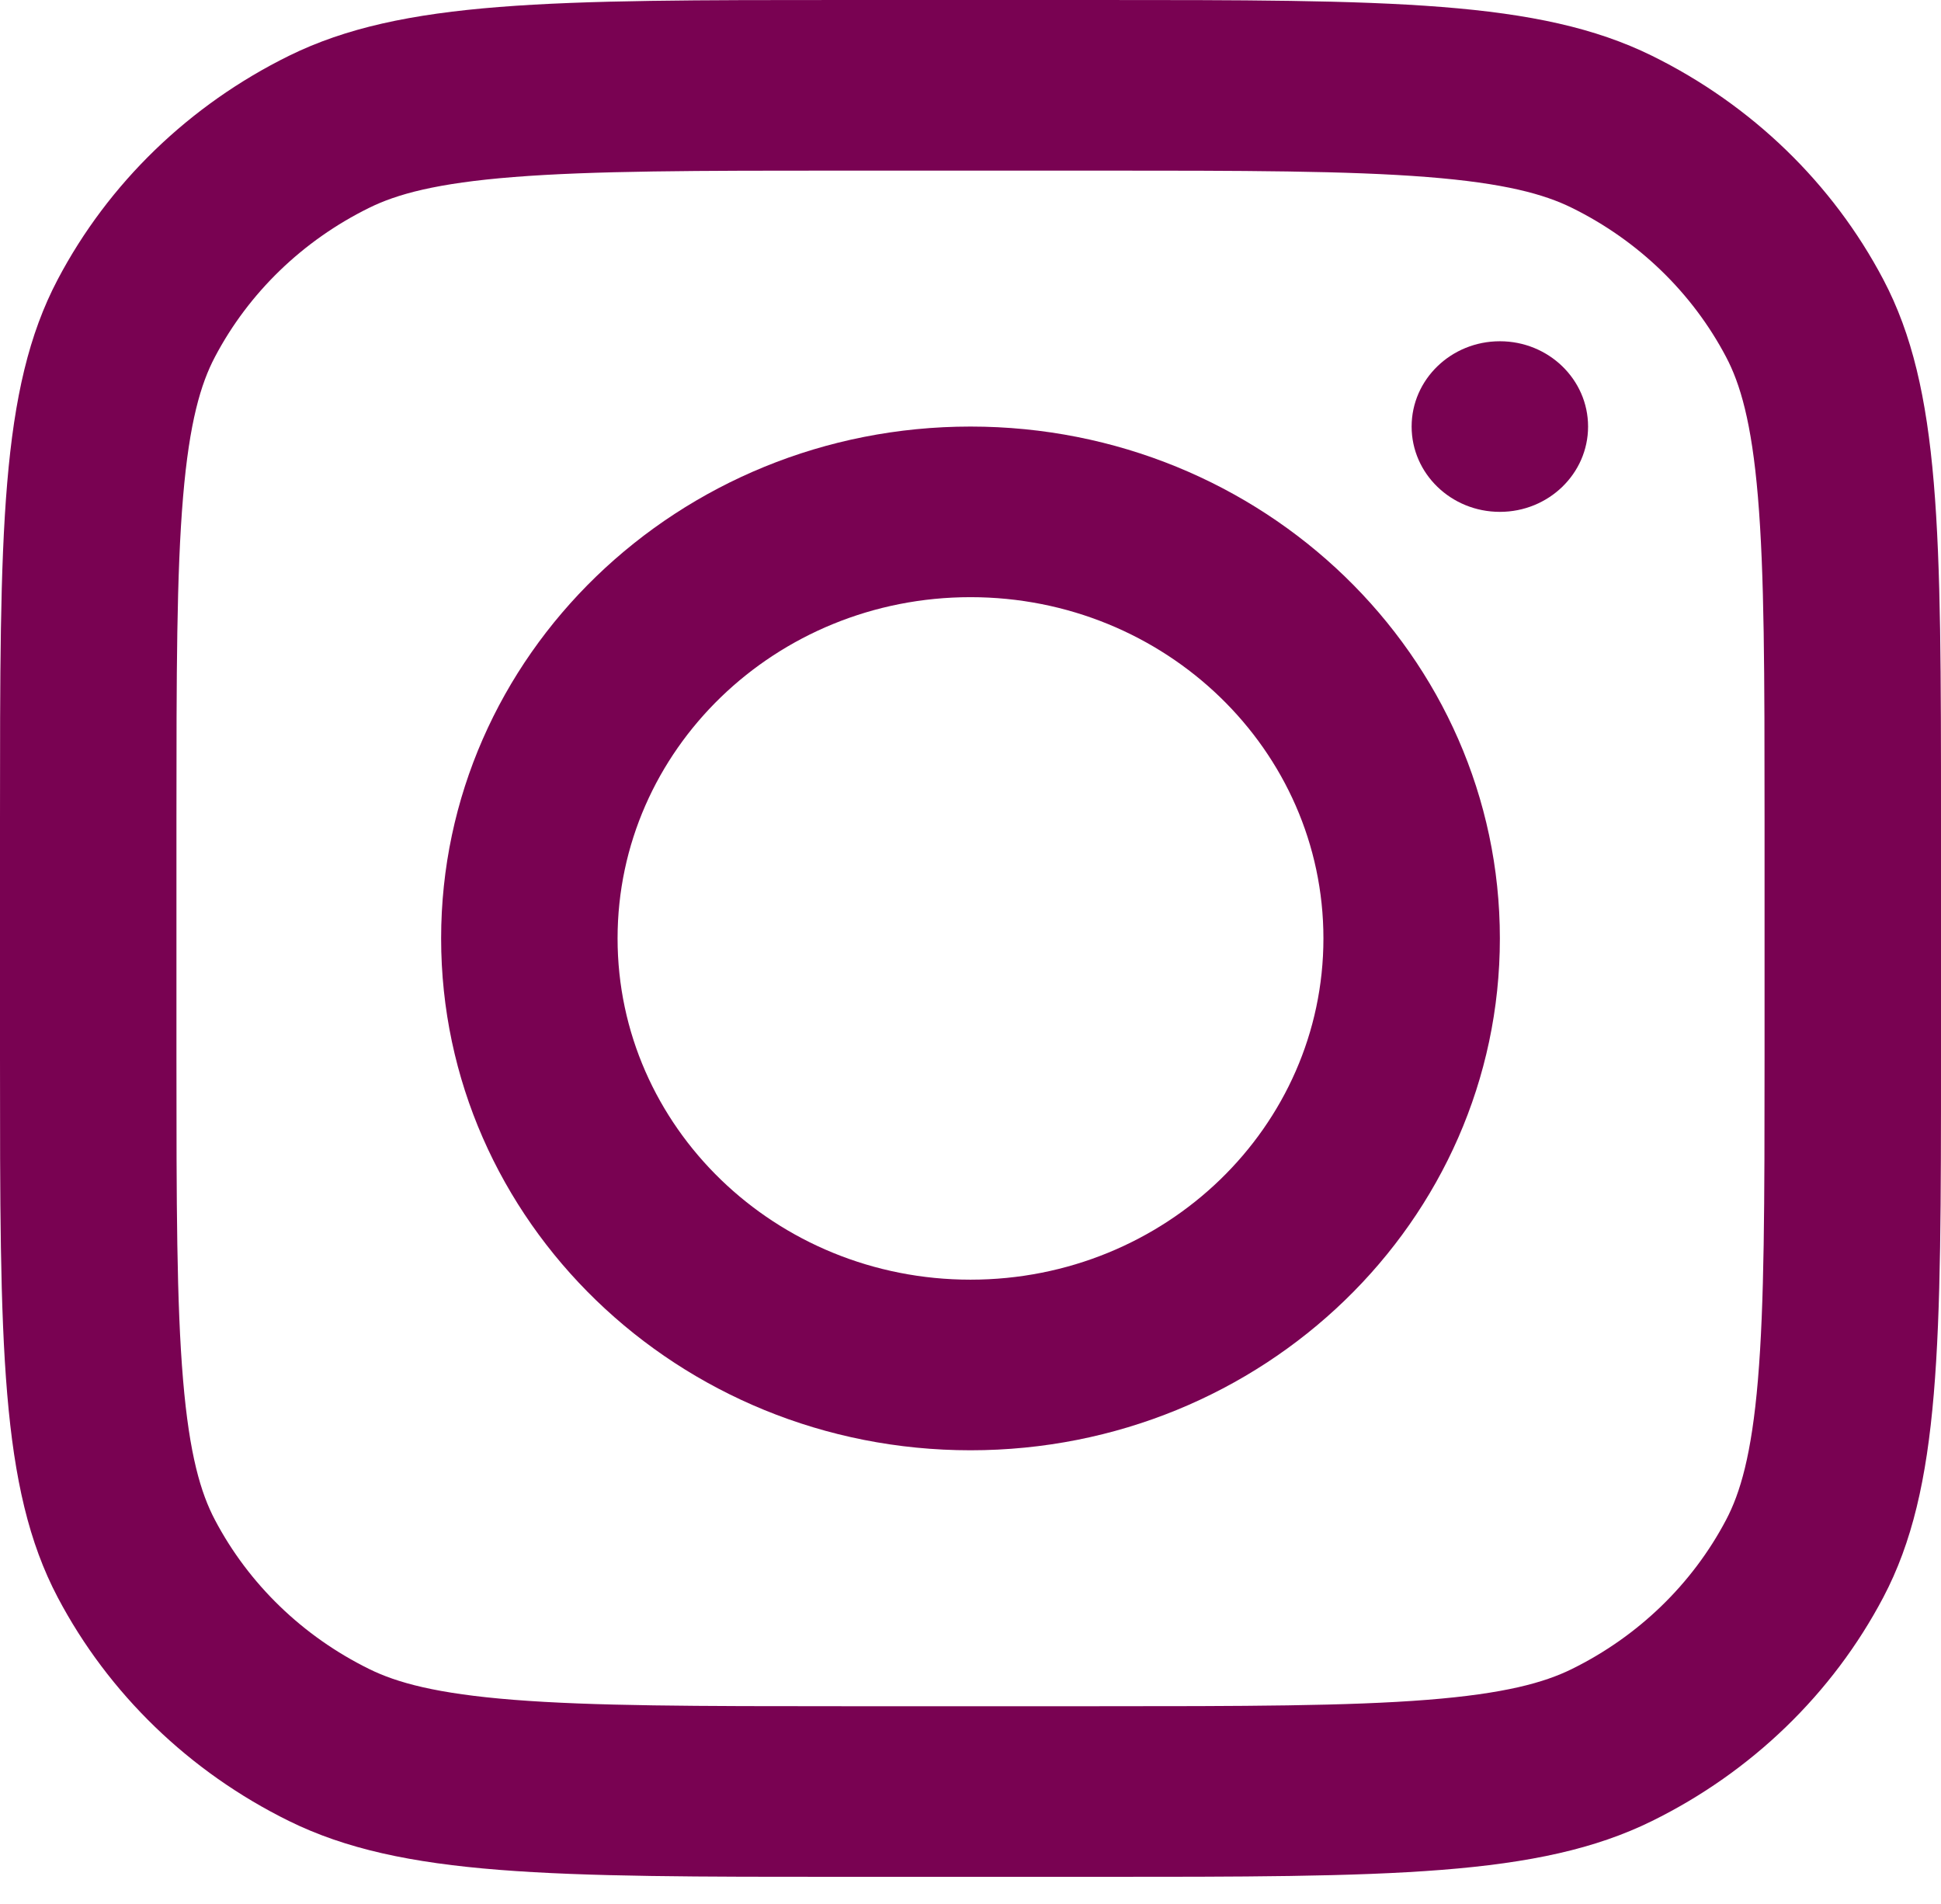 <svg width="52" height="51" viewBox="0 0 52 51" fill="none" xmlns="http://www.w3.org/2000/svg">
<path fill-rule="evenodd" clip-rule="evenodd" d="M26 38.848C33.832 38.848 40.182 32.709 40.182 25.137C40.182 17.564 33.832 11.426 26 11.426C18.168 11.426 11.818 17.564 11.818 25.137C11.818 32.709 18.168 38.848 26 38.848ZM26 34.278C31.221 34.278 35.455 30.185 35.455 25.137C35.455 20.089 31.221 15.996 26 15.996C20.778 15.996 16.545 20.089 16.545 25.137C16.545 30.185 20.778 34.278 26 34.278Z" fill="#790252"/>
<path d="M40.182 9.141C38.876 9.141 37.818 10.164 37.818 11.426C37.818 12.688 38.876 13.711 40.182 13.711C41.487 13.711 42.545 12.688 42.545 11.426C42.545 10.164 41.487 9.141 40.182 9.141Z" fill="#790252"/>
<path fill-rule="evenodd" clip-rule="evenodd" d="M1.546 7.486C0 10.419 0 14.259 0 21.938V28.336C0 36.015 0 39.855 1.546 42.788C2.905 45.367 5.075 47.465 7.743 48.779C10.777 50.274 14.748 50.274 22.691 50.274H29.309C37.252 50.274 41.223 50.274 44.257 48.779C46.925 47.465 49.095 45.367 50.454 42.788C52 39.855 52 36.015 52 28.336V21.938C52 14.259 52 10.419 50.454 7.486C49.095 4.906 46.925 2.809 44.257 1.494C41.223 0 37.252 0 29.309 0H22.691C14.748 0 10.777 0 7.743 1.494C5.075 2.809 2.905 4.906 1.546 7.486ZM29.309 4.57H22.691C18.642 4.57 15.889 4.574 13.761 4.742C11.689 4.906 10.629 5.202 9.89 5.567C8.111 6.443 6.664 7.841 5.758 9.561C5.381 10.276 5.074 11.301 4.905 13.305C4.731 15.361 4.727 18.023 4.727 21.938V28.336C4.727 32.251 4.731 34.912 4.905 36.969C5.074 38.973 5.381 39.998 5.758 40.713C6.664 42.433 8.111 43.831 9.89 44.707C10.629 45.072 11.689 45.368 13.761 45.532C15.889 45.7 18.642 45.704 22.691 45.704H29.309C33.358 45.704 36.111 45.7 38.239 45.532C40.311 45.368 41.371 45.072 42.111 44.707C43.889 43.831 45.336 42.433 46.242 40.713C46.619 39.998 46.926 38.973 47.095 36.969C47.269 34.912 47.273 32.251 47.273 28.336V21.938C47.273 18.023 47.269 15.361 47.095 13.305C46.926 11.301 46.619 10.276 46.242 9.561C45.336 7.841 43.889 6.443 42.111 5.567C41.371 5.202 40.311 4.906 38.239 4.742C36.111 4.574 33.358 4.57 29.309 4.57Z" fill="#790252"/>
</svg>
